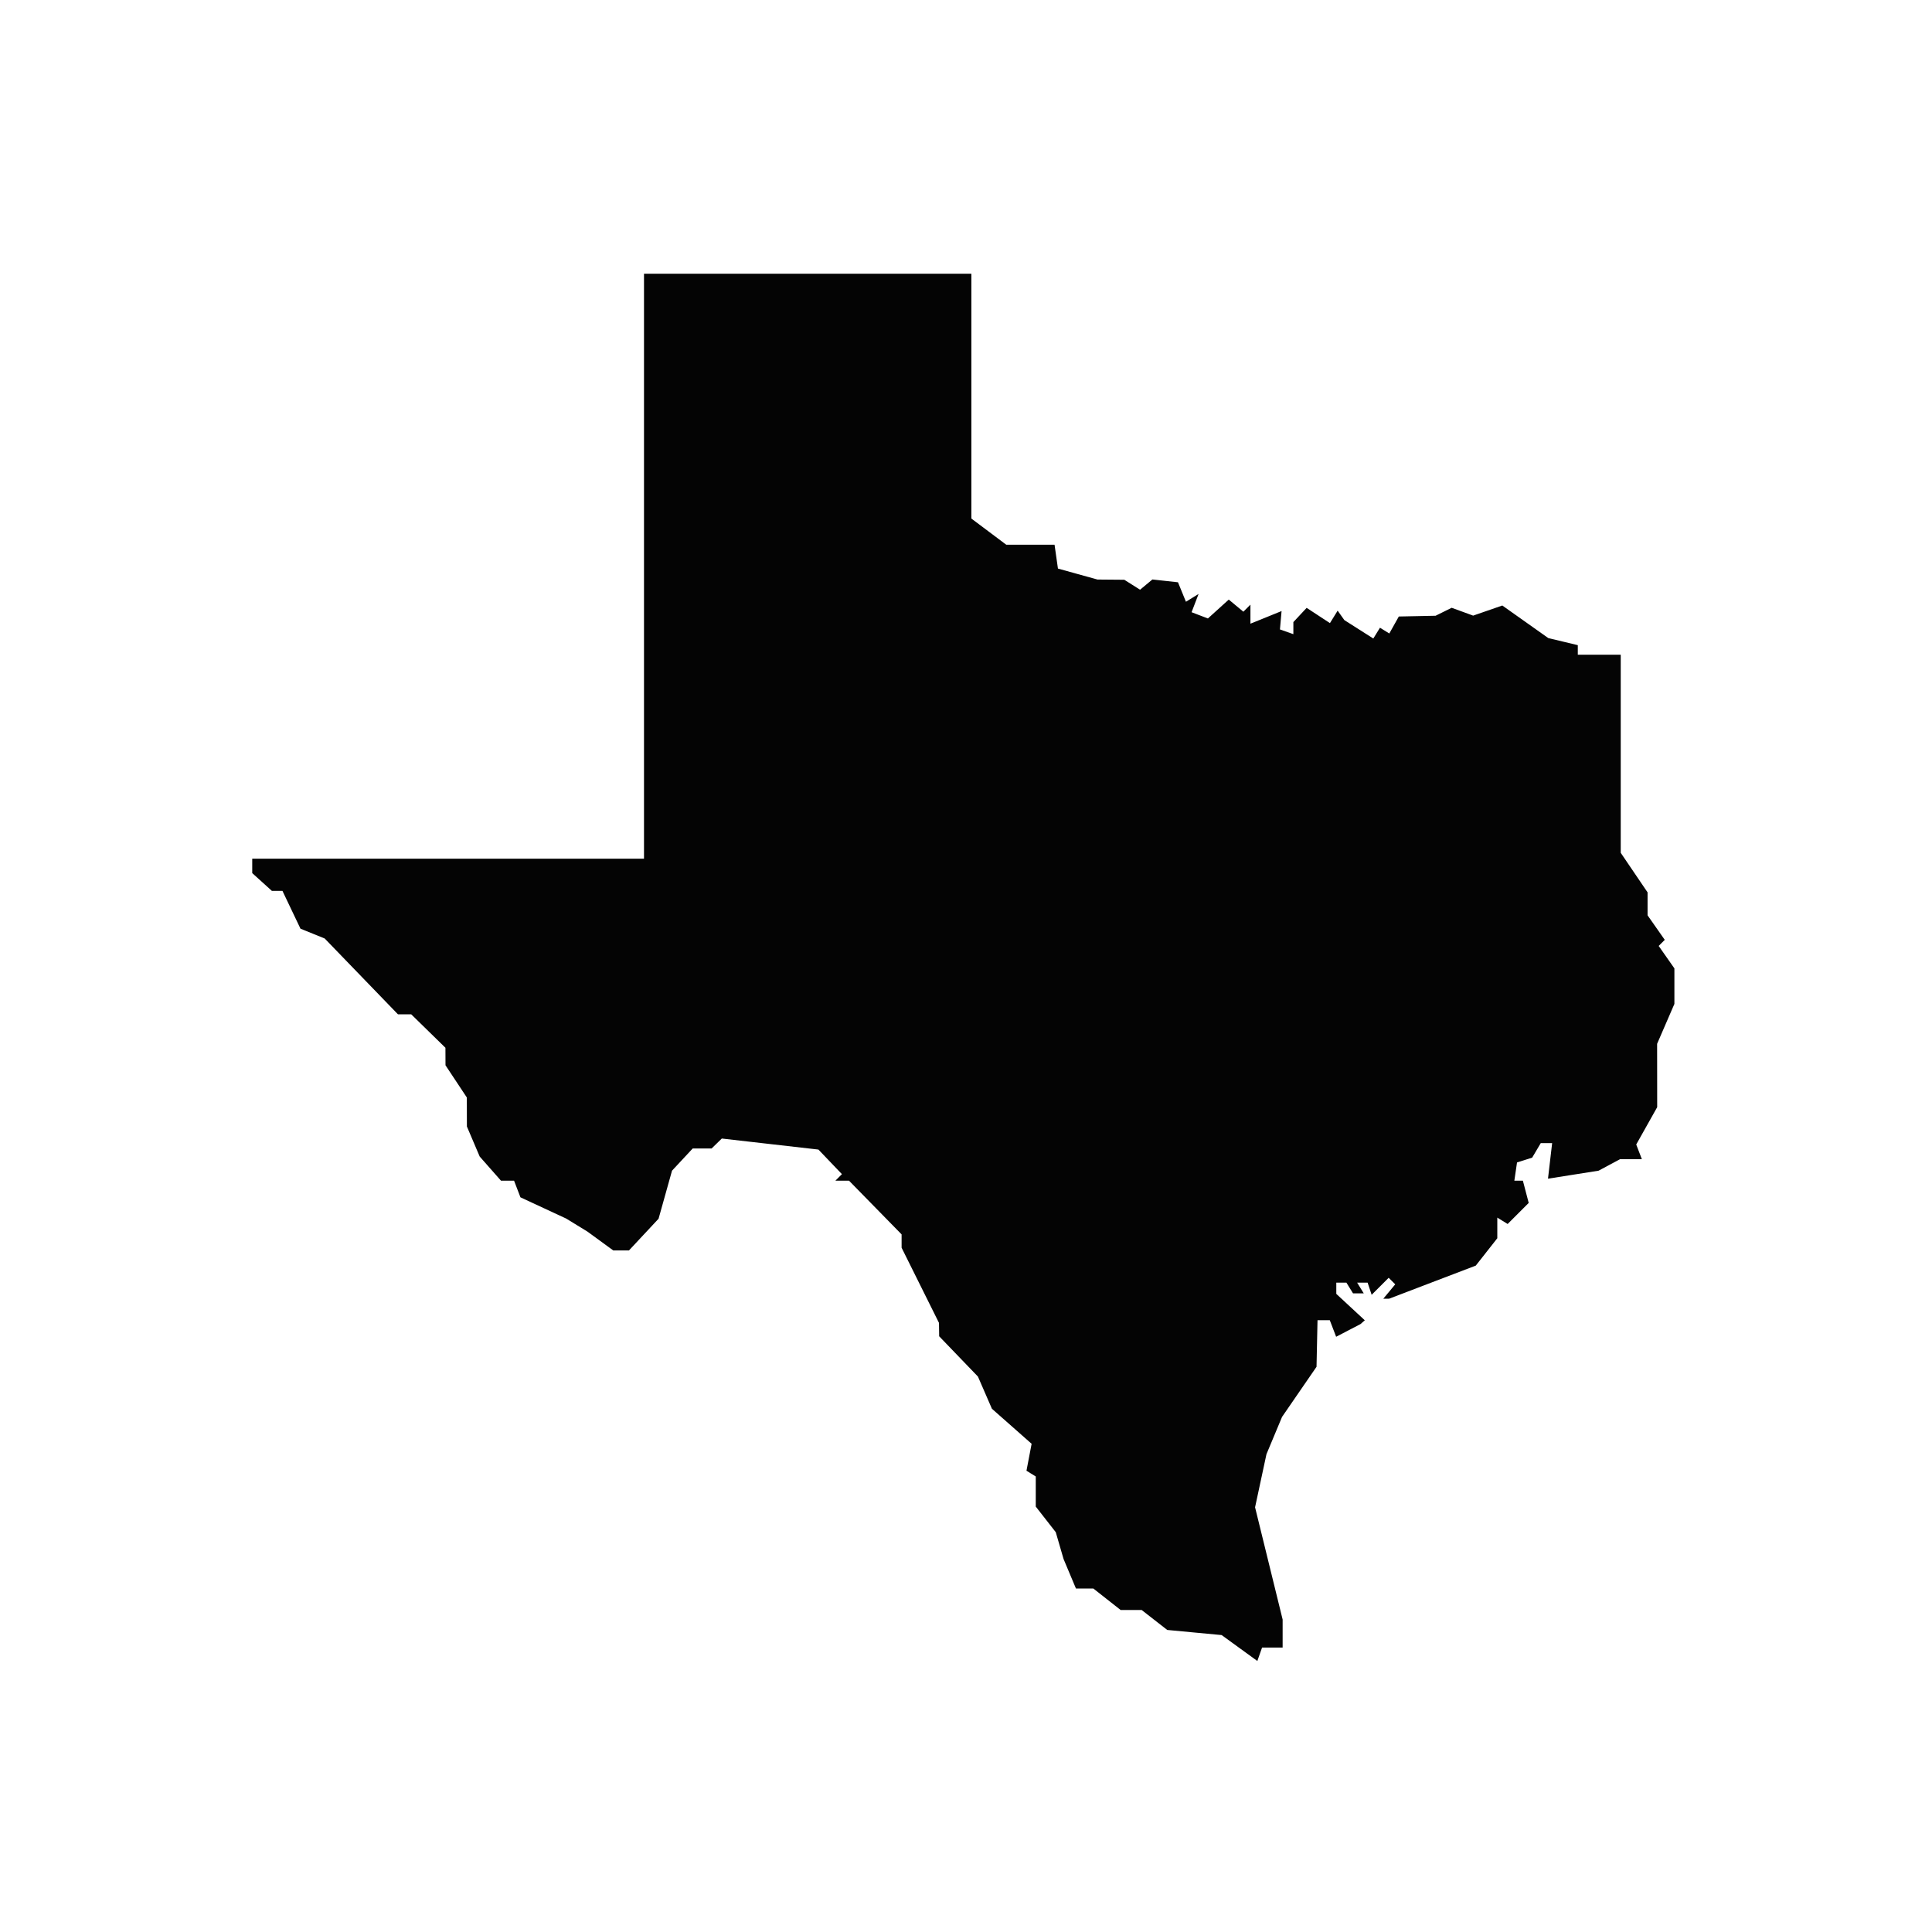 <svg xmlns="http://www.w3.org/2000/svg" width="360" height="360" viewBox="0 0 360 360" version="1.1"><path d="M 120 105.500 L 120 160 83.500 160 L 47 160 47 161.345 L 47 162.690 48.829 164.345 L 50.657 166 51.644 166 L 52.630 166 54.309 169.523 L 55.989 173.045 58.245 173.960 L 60.500 174.874 67.325 181.937 L 74.150 189 75.385 189 L 76.620 189 79.810 192.119 L 83 195.237 83.007 196.869 L 83.013 198.500 85 201.500 L 86.987 204.500 86.993 207.203 L 87 209.906 88.191 212.703 L 89.382 215.500 91.365 217.750 L 93.349 220 94.567 220 L 95.786 220 96.381 221.551 L 96.976 223.102 101.238 225.082 L 105.500 227.061 107.489 228.281 L 109.477 229.500 111.873 231.250 L 114.270 233 115.734 233 L 117.198 233 119.955 230.048 L 122.713 227.095 123.967 222.618 L 125.221 218.140 127.149 216.070 L 129.078 214 130.839 214 L 132.600 214 133.550 213.075 L 134.500 212.149 143.500 213.177 L 152.500 214.204 154.691 216.495 L 156.882 218.785 156.274 219.393 L 155.667 220 156.933 220 L 158.198 220 163.099 225.005 L 168 230.010 168.001 231.255 L 168.002 232.500 171.484 239.500 L 174.966 246.500 174.983 247.748 L 175 248.995 178.611 252.748 L 182.222 256.500 183.526 259.500 L 184.829 262.500 188.528 265.765 L 192.227 269.031 191.748 271.539 L 191.268 274.048 192.134 274.583 L 193 275.118 193 277.924 L 193 280.730 194.862 283.115 L 196.725 285.500 197.452 288 L 198.179 290.500 199.333 293.250 L 200.488 296 202.109 296 L 203.730 296 206.273 298 L 208.815 300 210.773 300 L 212.730 300 215.115 301.859 L 217.500 303.718 222.568 304.195 L 227.637 304.672 230.962 307.086 L 234.287 309.500 234.727 308.250 L 235.167 307 237.083 307 L 239 307 239 304.386 L 239 301.772 236.432 291.317 L 233.864 280.862 234.924 275.917 L 235.985 270.972 237.437 267.497 L 238.889 264.022 242.102 259.351 L 245.316 254.681 245.408 250.341 L 245.500 246.001 246.643 246 L 247.786 246 248.378 247.543 L 248.970 249.086 251.235 247.908 L 253.500 246.729 253.907 246.374 L 254.313 246.020 251.657 243.558 L 249 241.095 249 240.048 L 249 239 249.941 239 L 250.882 239 251.500 240 L 252.118 241 253.118 241 L 254.118 241 253.500 240 L 252.882 239 253.858 239 L 254.833 239 255.211 240.134 L 255.589 241.268 257.176 239.682 L 258.762 238.095 259.372 238.706 L 259.983 239.316 258.869 240.658 L 257.755 242 258.292 242 L 258.829 242 266.909 238.914 L 274.989 235.829 276.995 233.280 L 279 230.730 279 228.806 L 279 226.882 279.964 227.477 L 280.927 228.073 282.889 226.111 L 284.852 224.148 284.309 222.074 L 283.767 220 282.972 220 L 282.177 220 282.426 218.304 L 282.675 216.608 284.087 216.158 L 285.500 215.707 286.300 214.353 L 287.099 213 288.159 213 L 289.219 213 288.832 216.316 L 288.445 219.631 293.156 218.886 L 297.867 218.142 299.868 217.071 L 301.869 216 303.903 216 L 305.937 216 305.412 214.631 L 304.887 213.262 306.840 209.785 L 308.793 206.307 308.786 200.404 L 308.779 194.500 310.390 190.782 L 312 187.064 312 183.755 L 312 180.445 310.535 178.354 L 309.071 176.263 309.637 175.696 L 310.204 175.129 308.602 172.842 L 307 170.555 307 168.417 L 307 166.279 304.500 162.595 L 302 158.911 302 140.456 L 302 122 298 122 L 294 122 294 121.108 L 294 120.217 291.250 119.556 L 288.500 118.896 284.217 115.862 L 279.933 112.828 277.217 113.770 L 274.500 114.712 272.500 113.981 L 270.500 113.251 269 113.993 L 267.500 114.735 264.074 114.805 L 260.649 114.876 259.763 116.459 L 258.877 118.042 258.008 117.505 L 257.138 116.967 256.517 117.973 L 255.896 118.978 253.198 117.262 L 250.500 115.546 249.875 114.666 L 249.250 113.786 248.532 114.948 L 247.815 116.109 245.645 114.687 L 243.476 113.265 242.238 114.591 L 241 115.916 241 117.041 L 241 118.167 239.750 117.726 L 238.500 117.285 238.650 115.574 L 238.801 113.863 237.400 114.431 L 236 115 234.500 115.607 L 233 116.214 233 114.440 L 233 112.667 232.342 113.325 L 231.684 113.983 230.323 112.853 L 228.962 111.724 227.018 113.483 L 225.074 115.243 223.554 114.659 L 222.034 114.076 222.687 112.374 L 223.340 110.672 222.161 111.400 L 220.983 112.128 220.242 110.314 L 219.500 108.500 217.117 108.238 L 214.733 107.976 213.583 108.931 L 212.433 109.886 210.966 108.958 L 209.500 108.031 207 108.010 L 204.500 107.989 200.816 106.966 L 197.132 105.942 196.816 103.721 L 196.500 101.500 192 101.500 L 187.500 101.500 184.250 99.062 L 181 96.624 181 73.812 L 181 51 150.500 51 L 120 51 120 105.500" stroke="none" fill="#040404" fill-rule="evenodd"/></svg>